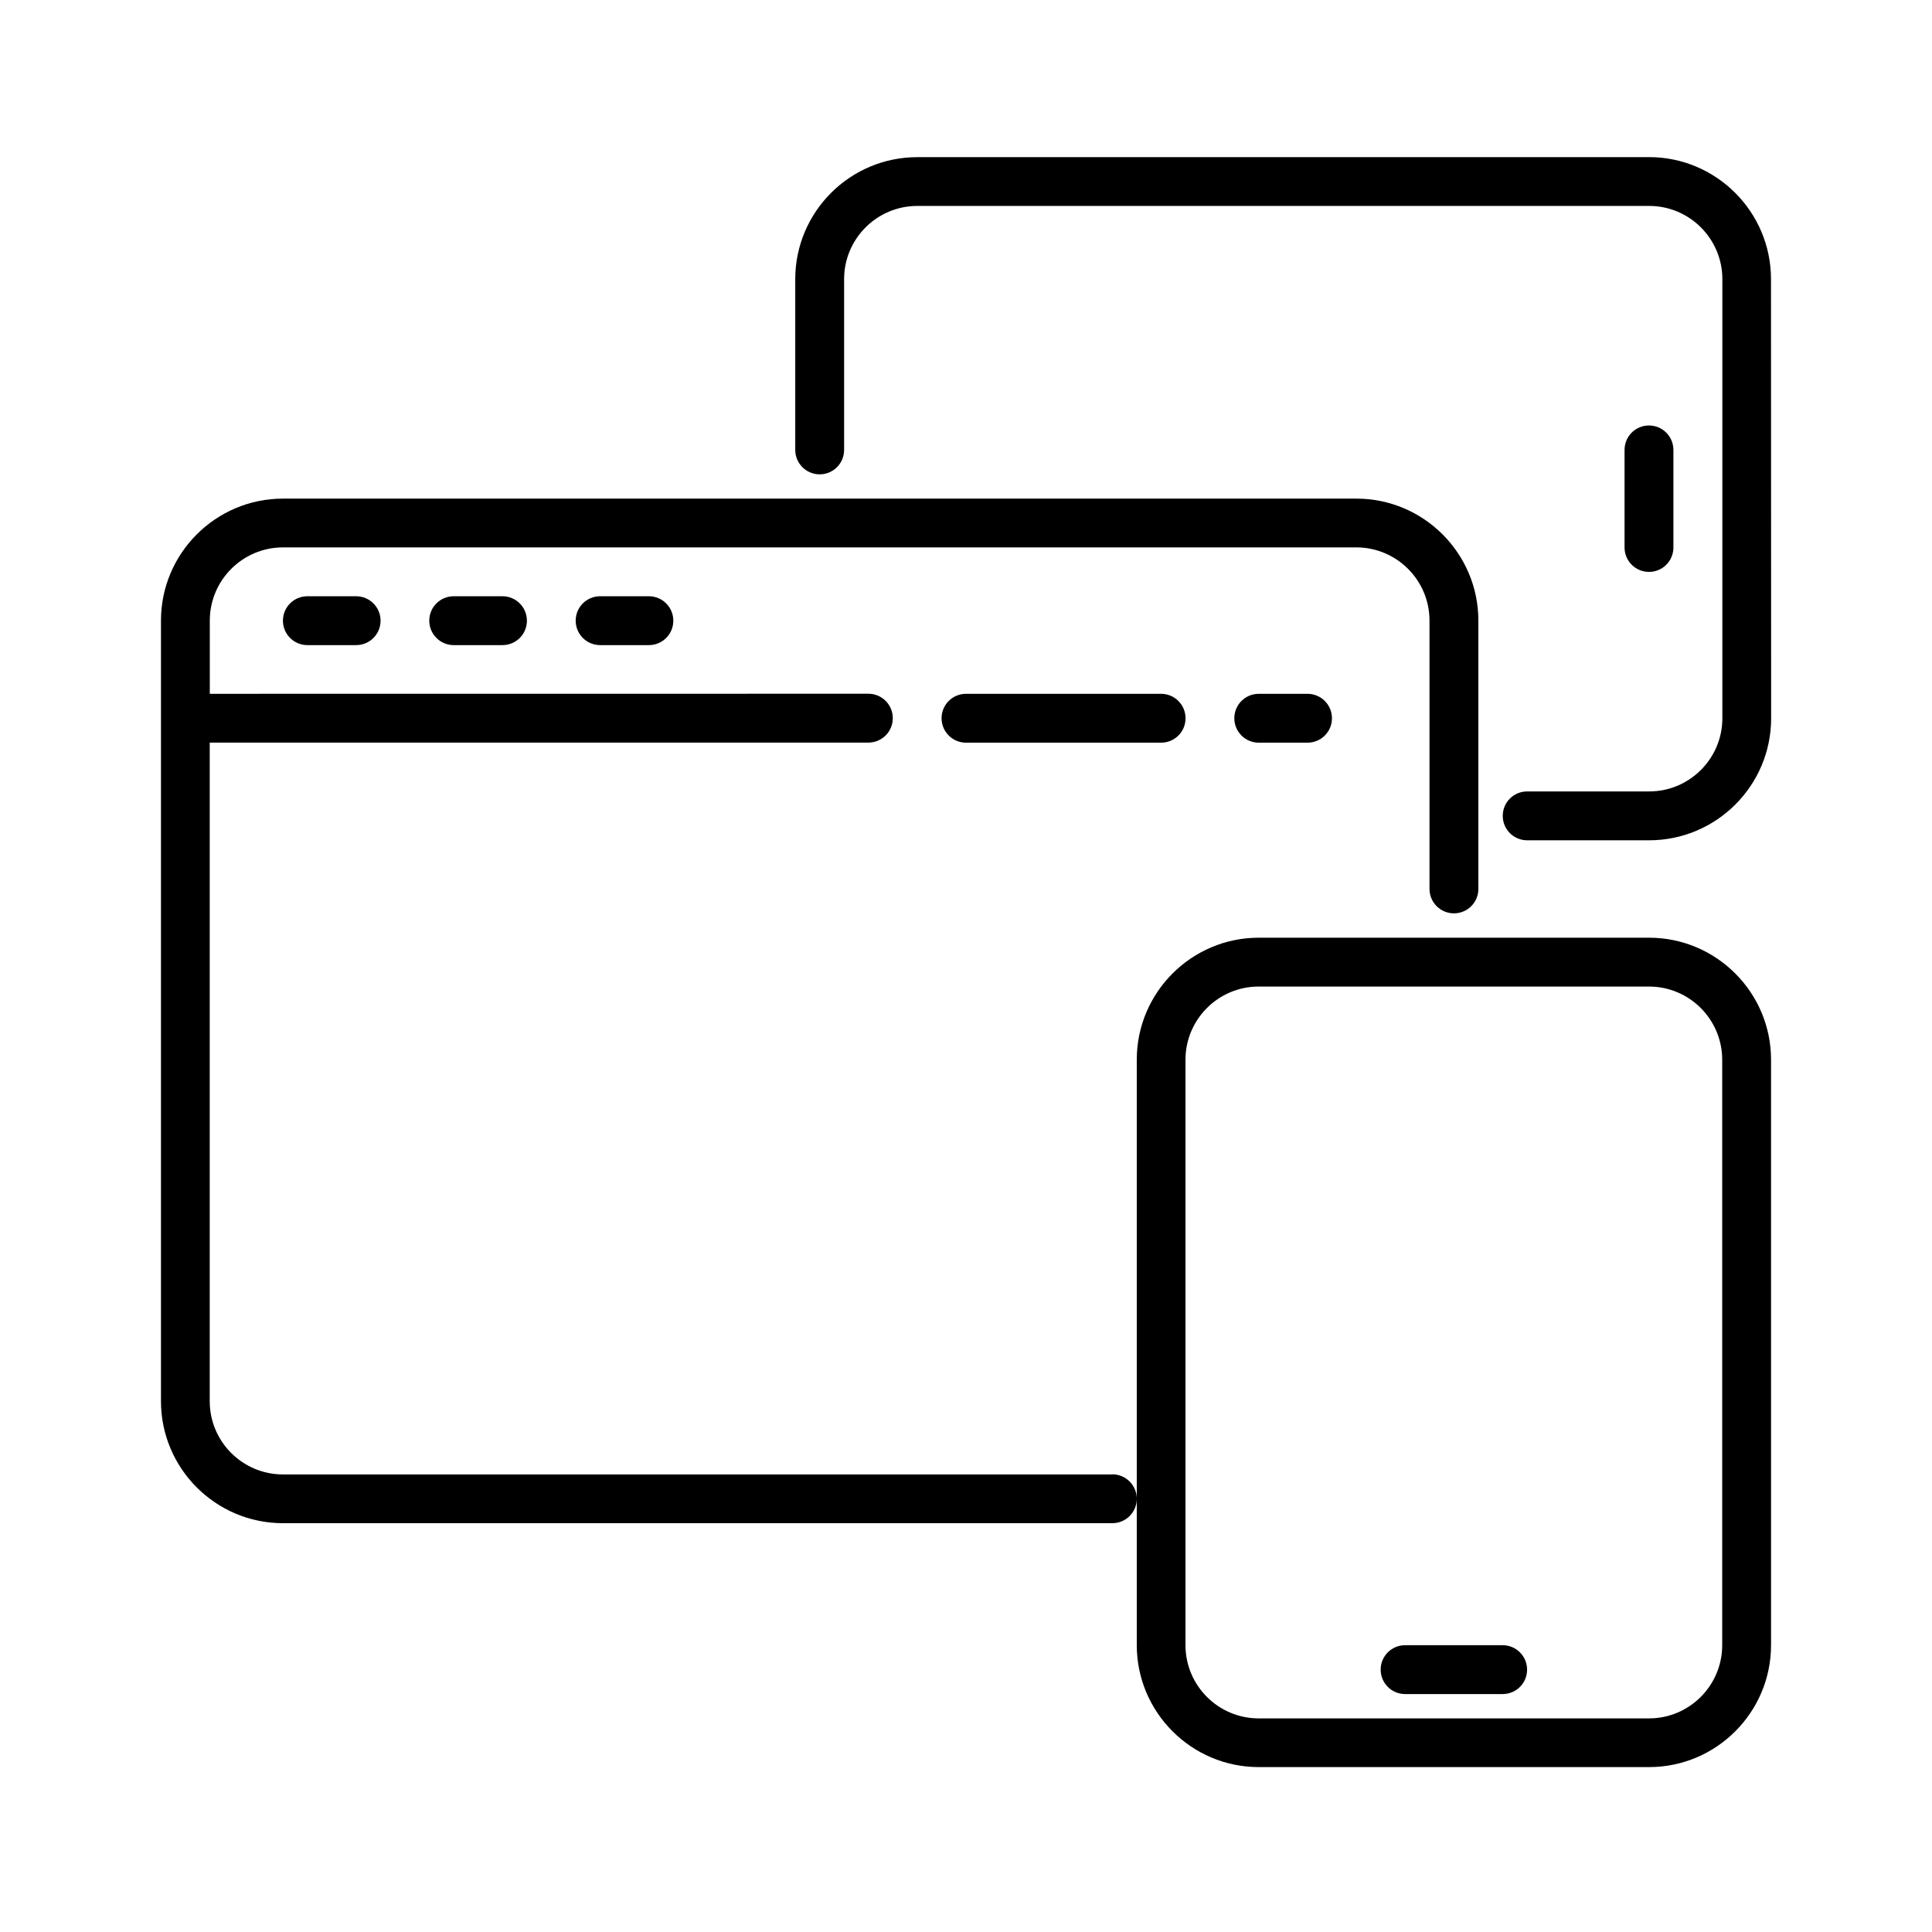 <?xml version="1.0" encoding="UTF-8" standalone="no"?>
<svg
   version="1.1"
   viewBox="-5 -10 110 110"
   id="svg26"
   sodipodi:docname="noun-responsive-7398744.svg"
   width="110"
   height="110"
   inkscape:version="1.2.2 (b0a8486541, 2022-12-01)"
   xmlns:inkscape="http://www.inkscape.org/namespaces/inkscape"
   xmlns:sodipodi="http://sodipodi.sourceforge.net/DTD/sodipodi-0.dtd"
   xmlns="http://www.w3.org/2000/svg"
   xmlns:svg="http://www.w3.org/2000/svg">
  <defs
     id="defs30" />
  <sodipodi:namedview
     id="namedview28"
     pagecolor="#ffffff"
     bordercolor="#999999"
     borderopacity="1"
     inkscape:showpageshadow="0"
     inkscape:pageopacity="0"
     inkscape:pagecheckerboard="0"
     inkscape:deskcolor="#d1d1d1"
     showgrid="false"
     inkscape:zoom="4.9445096"
     inkscape:cx="50.763376"
     inkscape:cy="56.830711"
     inkscape:window-width="1920"
     inkscape:window-height="1007"
     inkscape:window-x="0"
     inkscape:window-y="0"
     inkscape:window-maximized="1"
     inkscape:current-layer="svg26" />
  <path
     d="M 88.891,43.389 H 66.668 c -3.828,0 -6.945,3.117 -6.945,6.945 v 33.332 c 0,3.828 3.117,6.945 6.945,6.945 h 22.223 c 3.828,0 6.945,-3.117 6.945,-6.945 v -33.332 c 0,-3.828 -3.117,-6.945 -6.945,-6.945 z m 4.164,40.281 c 0,2.297 -1.867,4.168 -4.168,4.168 h -22.223 c -2.297,0 -4.168,-1.867 -4.168,-4.168 v -33.332 c 0,-2.297 1.867,-4.168 4.168,-4.168 h 22.223 c 2.297,0 4.168,1.867 4.168,4.168 z"
     id="path2" />
  <path
     d="m 80.555,83.671 h -5.555 c -0.77,0 -1.391,0.621 -1.391,1.391 0,0.766 0.621,1.391 1.391,1.391 h 5.555 c 0.77,0 1.391,-0.621 1.391,-1.391 0,-0.766 -0.621,-1.391 -1.391,-1.391 z"
     id="path4" />
  <path
     d="M 58.332,73.948 H 11.109 c -2.297,0 -4.168,-1.867 -4.168,-4.168 v -37.5 h 37.5 c 0.77,0 1.391,-0.621 1.391,-1.391 0,-0.766 -0.621,-1.391 -1.391,-1.391 l -37.496,0.004 v -4.168 c 0,-2.297 1.867,-4.168 4.168,-4.168 h 61.109 c 2.297,0 4.168,1.867 4.168,4.168 v 15.277 c 0,0.766 0.621,1.391 1.391,1.391 0.77,0 1.391,-0.621 1.391,-1.391 v -15.277 c 0,-3.828 -3.117,-6.945 -6.945,-6.945 h -61.117 c -3.828,0 -6.945,3.117 -6.945,6.945 v 44.445 c 0,3.828 3.117,6.945 6.945,6.945 h 47.223 c 0.77,0 1.391,-0.621 1.391,-1.391 0,-0.766 -0.621,-1.391 -1.391,-1.391 z"
     id="path6" />
  <path
     d="m 12.5,23.948 c -0.77,0 -1.391,0.621 -1.391,1.391 0,0.766 0.621,1.391 1.391,1.391 h 2.777 c 0.77,0 1.391,-0.621 1.391,-1.391 0,-0.766 -0.621,-1.391 -1.391,-1.391 z"
     id="path8" />
  <path
     d="m 20.832,23.948 c -0.77,0 -1.391,0.621 -1.391,1.391 0,0.766 0.621,1.391 1.391,1.391 h 2.777 c 0.77,0 1.391,-0.621 1.391,-1.391 0,-0.766 -0.621,-1.391 -1.391,-1.391 z"
     id="path10" />
  <path
     d="m 29.168,23.948 c -0.77,0 -1.391,0.621 -1.391,1.391 0,0.766 0.621,1.391 1.391,1.391 h 2.777 c 0.77,0 1.391,-0.621 1.391,-1.391 0,-0.766 -0.621,-1.391 -1.391,-1.391 z"
     id="path12" />
  <path
     d="m 50,29.503 c -0.77,0 -1.391,0.621 -1.391,1.391 0,0.766 0.621,1.391 1.391,1.391 h 11.109 c 0.77,0 1.391,-0.621 1.391,-1.391 0,-0.766 -0.621,-1.391 -1.391,-1.391 z"
     id="path14" />
  <path
     d="m 66.668,29.503 c -0.77,0 -1.391,0.621 -1.391,1.391 0,0.766 0.621,1.391 1.391,1.391 h 2.777 c 0.77,0 1.391,-0.621 1.391,-1.391 0,-0.766 -0.621,-1.391 -1.391,-1.391 z"
     id="path16" />
  <path
     d="M 88.891,-1.052 H 47.223 c -3.828,0 -6.945,3.117 -6.945,6.945 v 9.723 c 0,0.766 0.621,1.391 1.391,1.391 0.77,0 1.391,-0.621 1.391,-1.391 v -9.723 c 0,-2.297 1.867,-4.168 4.168,-4.168 h 41.668 c 2.297,0 4.168,1.867 4.168,4.168 v 25 c 0,2.297 -1.867,4.168 -4.168,4.168 h -6.945 c -0.77,0 -1.391,0.621 -1.391,1.391 0,0.766 0.621,1.391 1.391,1.391 h 6.945 c 3.828,0 6.945,-3.117 6.945,-6.945 l -0.008,-25.008 c 0,-3.828 -3.117,-6.945 -6.945,-6.945 z"
     id="path18" />
  <path
     d="m 90.277,21.171 v -5.555 c 0,-0.766 -0.621,-1.391 -1.391,-1.391 -0.77,0 -1.391,0.621 -1.391,1.391 v 5.555 c 0,0.766 0.621,1.391 1.391,1.391 0.77,0 1.391,-0.621 1.391,-1.391 z"
     id="path20" />
</svg>
